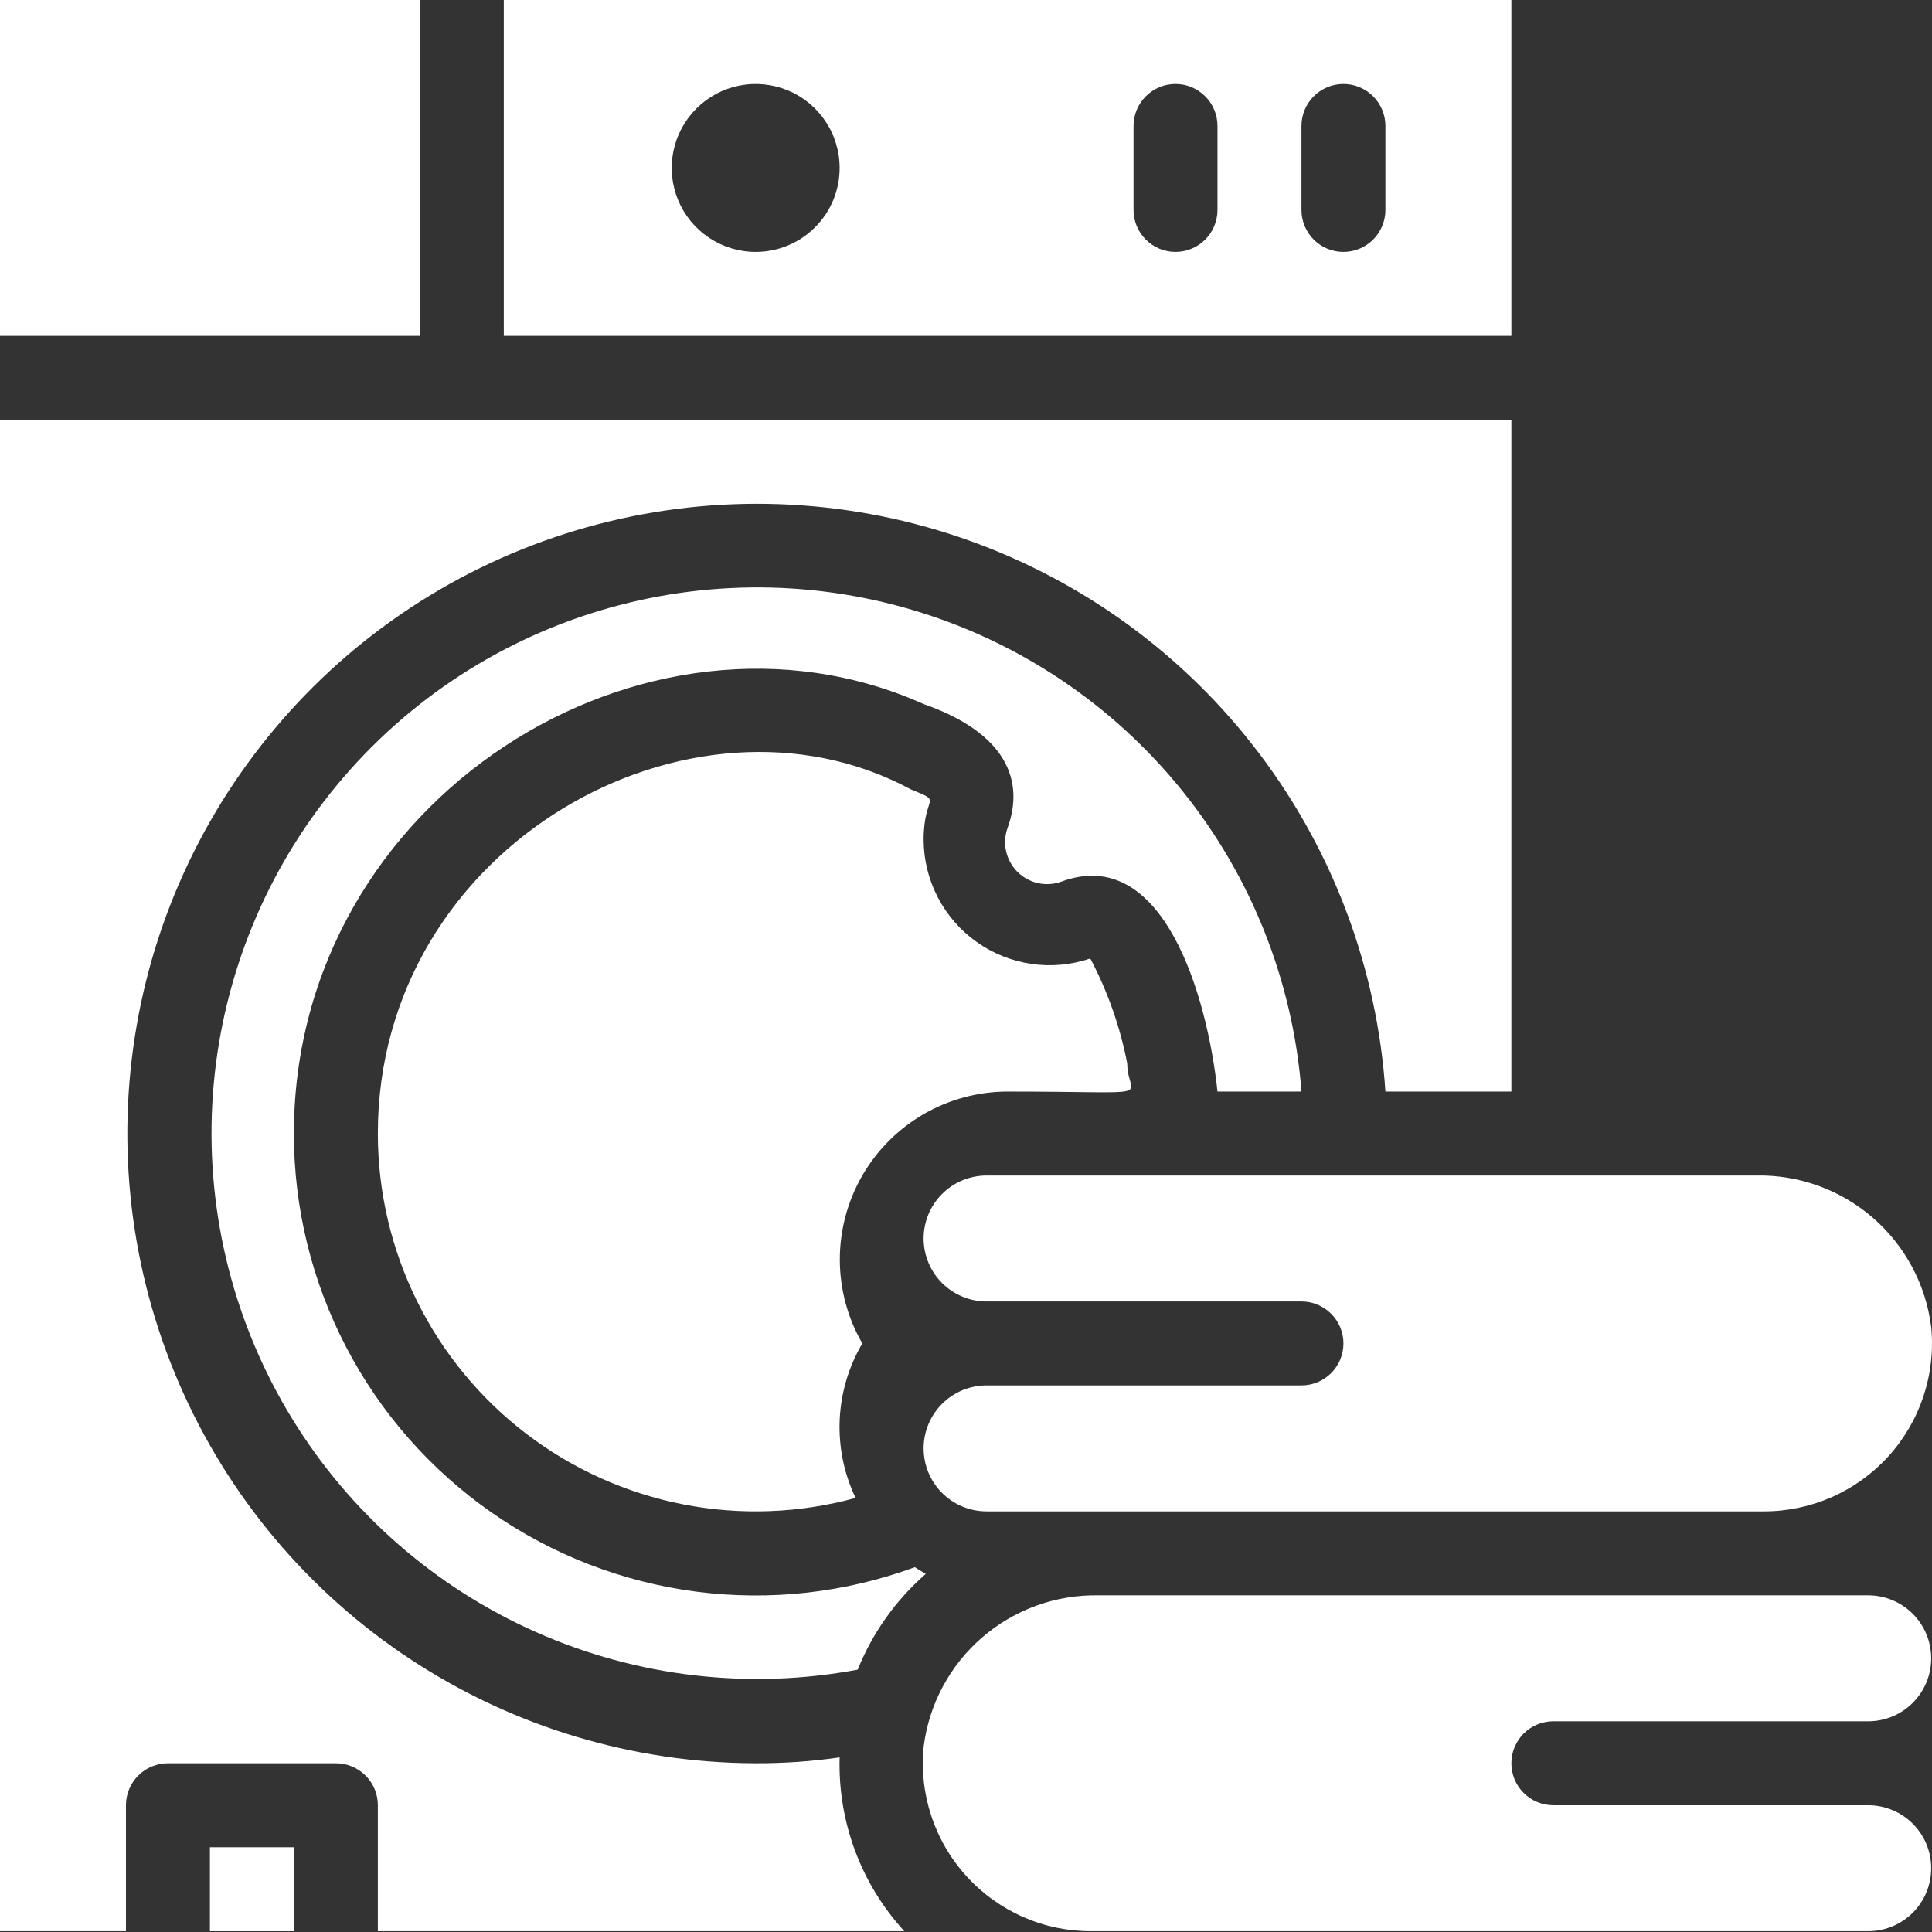 <svg width="77" height="77" viewBox="0 0 77 77" fill="none" xmlns="http://www.w3.org/2000/svg">
<rect x="0" y="0" width="77" height="77" fill="#333333" stroke="none"/>
<path d="M33.464 70.041C32.356 70.201 31.238 70.279 30.118 70.275C25.228 70.264 20.447 68.825 16.364 66.134C12.28 63.443 9.072 59.618 7.133 55.128C5.194 50.639 4.608 45.681 5.449 40.863C6.289 36.046 8.519 31.579 11.864 28.011C15.208 24.443 19.522 21.93 24.276 20.781C29.029 19.632 34.015 19.897 38.62 21.542C43.225 23.188 47.249 26.143 50.197 30.045C53.146 33.946 54.89 38.624 55.216 43.503H60.236V16.732H0V76.968H5.02V71.948C5.02 71.504 5.196 71.079 5.51 70.765C5.824 70.451 6.249 70.275 6.693 70.275H13.386C13.829 70.275 14.255 70.451 14.569 70.765C14.883 71.079 15.059 71.504 15.059 71.948V76.968H36.041C34.313 75.082 33.389 72.597 33.464 70.041Z" fill="white"/>
<path d="M8.366 73.622H11.713V76.968H8.366V73.622Z" fill="white"/>
<path d="M0 0H16.732V13.386H0V0Z" fill="white"/>
<path d="M60.236 0H20.079V13.386H60.236V0ZM30.118 10.039C29.456 10.039 28.809 9.843 28.259 9.475C27.708 9.108 27.279 8.585 27.026 7.974C26.773 7.362 26.707 6.689 26.836 6.04C26.965 5.391 27.284 4.795 27.752 4.327C28.22 3.859 28.816 3.54 29.465 3.411C30.114 3.282 30.787 3.348 31.399 3.601C32.01 3.854 32.533 4.283 32.9 4.834C33.268 5.384 33.464 6.031 33.464 6.693C33.464 7.58 33.112 8.432 32.484 9.059C31.857 9.687 31.006 10.039 30.118 10.039ZM48.523 8.366C48.523 8.81 48.347 9.235 48.033 9.549C47.719 9.863 47.294 10.039 46.85 10.039C46.406 10.039 45.981 9.863 45.667 9.549C45.353 9.235 45.177 8.81 45.177 8.366V5.02C45.177 4.576 45.353 4.15 45.667 3.837C45.981 3.523 46.406 3.346 46.85 3.346C47.294 3.346 47.719 3.523 48.033 3.837C48.347 4.15 48.523 4.576 48.523 5.02V8.366ZM55.216 8.366C55.216 8.81 55.04 9.235 54.726 9.549C54.412 9.863 53.987 10.039 53.543 10.039C53.099 10.039 52.674 9.863 52.36 9.549C52.046 9.235 51.87 8.81 51.87 8.366V5.02C51.87 4.576 52.046 4.15 52.36 3.837C52.674 3.523 53.099 3.346 53.543 3.346C53.987 3.346 54.412 3.523 54.726 3.837C55.04 4.15 55.216 4.576 55.216 5.02V8.366Z" fill="white"/>
<path d="M40.157 43.504C46.432 43.504 44.926 43.822 44.926 42.383C44.643 40.924 44.147 39.514 43.453 38.2C42.699 38.457 41.894 38.532 41.105 38.416C40.316 38.301 39.566 38 38.917 37.537C38.267 37.074 37.738 36.463 37.372 35.755C37.005 35.047 36.813 34.262 36.811 33.464C36.811 31.624 37.631 32.009 36.292 31.456C27.591 26.771 15.059 33.648 15.059 45.177C15.059 47.494 15.594 49.78 16.622 51.857C17.649 53.934 19.143 55.746 20.985 57.151C22.828 58.556 24.97 59.518 27.244 59.96C29.519 60.402 31.865 60.313 34.1 59.7C33.637 58.731 33.419 57.662 33.466 56.588C33.513 55.515 33.822 54.469 34.368 53.543C33.781 52.526 33.471 51.373 33.471 50.198C33.471 49.024 33.78 47.87 34.366 46.853C34.953 45.836 35.797 44.991 36.813 44.403C37.83 43.815 38.983 43.505 40.157 43.504Z" fill="white"/>
<path d="M36.459 62.461C33.677 63.482 30.69 63.816 27.751 63.435C24.812 63.054 22.009 61.969 19.579 60.272C17.149 58.575 15.165 56.317 13.796 53.688C12.426 51.06 11.712 48.141 11.713 45.177C11.713 31.791 25.751 23.107 36.811 28.06C40.157 29.231 40.827 31.155 40.157 32.996C40.05 33.295 40.029 33.618 40.098 33.928C40.167 34.238 40.324 34.522 40.548 34.747C40.773 34.971 41.057 35.127 41.367 35.197C41.677 35.266 42 35.245 42.299 35.138C46.365 33.632 48.122 39.706 48.523 43.504H51.87C51.534 39.114 49.874 34.929 47.109 31.503C44.343 28.076 40.604 25.57 36.384 24.315C32.164 23.059 27.662 23.114 23.474 24.472C19.285 25.829 15.608 28.426 12.927 31.919C10.246 35.411 8.688 39.635 8.459 44.032C8.23 48.429 9.341 52.792 11.644 56.544C13.948 60.296 17.336 63.261 21.36 65.046C25.385 66.832 29.856 67.354 34.184 66.544C34.774 65.076 35.703 63.769 36.895 62.729L36.459 62.461Z" fill="white"/>
<path d="M39.321 46.85C38.655 46.85 38.017 47.114 37.546 47.585C37.075 48.056 36.811 48.694 36.811 49.36C36.811 50.026 37.075 50.664 37.546 51.135C38.017 51.605 38.655 51.87 39.321 51.87H51.87C52.313 51.87 52.739 52.046 53.053 52.36C53.367 52.673 53.543 53.099 53.543 53.543C53.543 53.987 53.367 54.412 53.053 54.726C52.739 55.04 52.313 55.216 51.87 55.216H39.321C38.655 55.216 38.017 55.48 37.546 55.951C37.075 56.422 36.811 57.06 36.811 57.726C36.811 58.392 37.075 59.03 37.546 59.501C38.017 59.971 38.655 60.236 39.321 60.236H70.275C71.212 60.24 72.139 60.048 72.997 59.672C73.854 59.295 74.624 58.743 75.254 58.051C75.885 57.358 76.364 56.541 76.659 55.652C76.954 54.764 77.059 53.822 76.968 52.89C76.757 51.199 75.928 49.646 74.639 48.53C73.351 47.415 71.695 46.816 69.991 46.85H39.321Z" fill="white"/>
<path d="M74.458 71.948H61.909C61.465 71.948 61.04 71.772 60.726 71.458C60.412 71.145 60.236 70.719 60.236 70.275C60.236 69.832 60.412 69.406 60.726 69.092C61.04 68.778 61.465 68.602 61.909 68.602H74.458C75.124 68.602 75.762 68.338 76.233 67.867C76.704 67.396 76.968 66.758 76.968 66.092C76.968 65.427 76.704 64.788 76.233 64.317C75.762 63.847 75.124 63.582 74.458 63.582H43.788C42.084 63.549 40.428 64.147 39.14 65.263C37.851 66.378 37.022 67.931 36.811 69.623C36.719 70.555 36.825 71.496 37.12 72.385C37.415 73.274 37.894 74.091 38.525 74.783C39.155 75.475 39.925 76.028 40.782 76.404C41.64 76.781 42.567 76.973 43.504 76.968H74.458C75.124 76.968 75.762 76.704 76.233 76.233C76.704 75.762 76.968 75.124 76.968 74.458C76.968 73.793 76.704 73.154 76.233 72.684C75.762 72.213 75.124 71.948 74.458 71.948Z" fill="white"/>
</svg>
